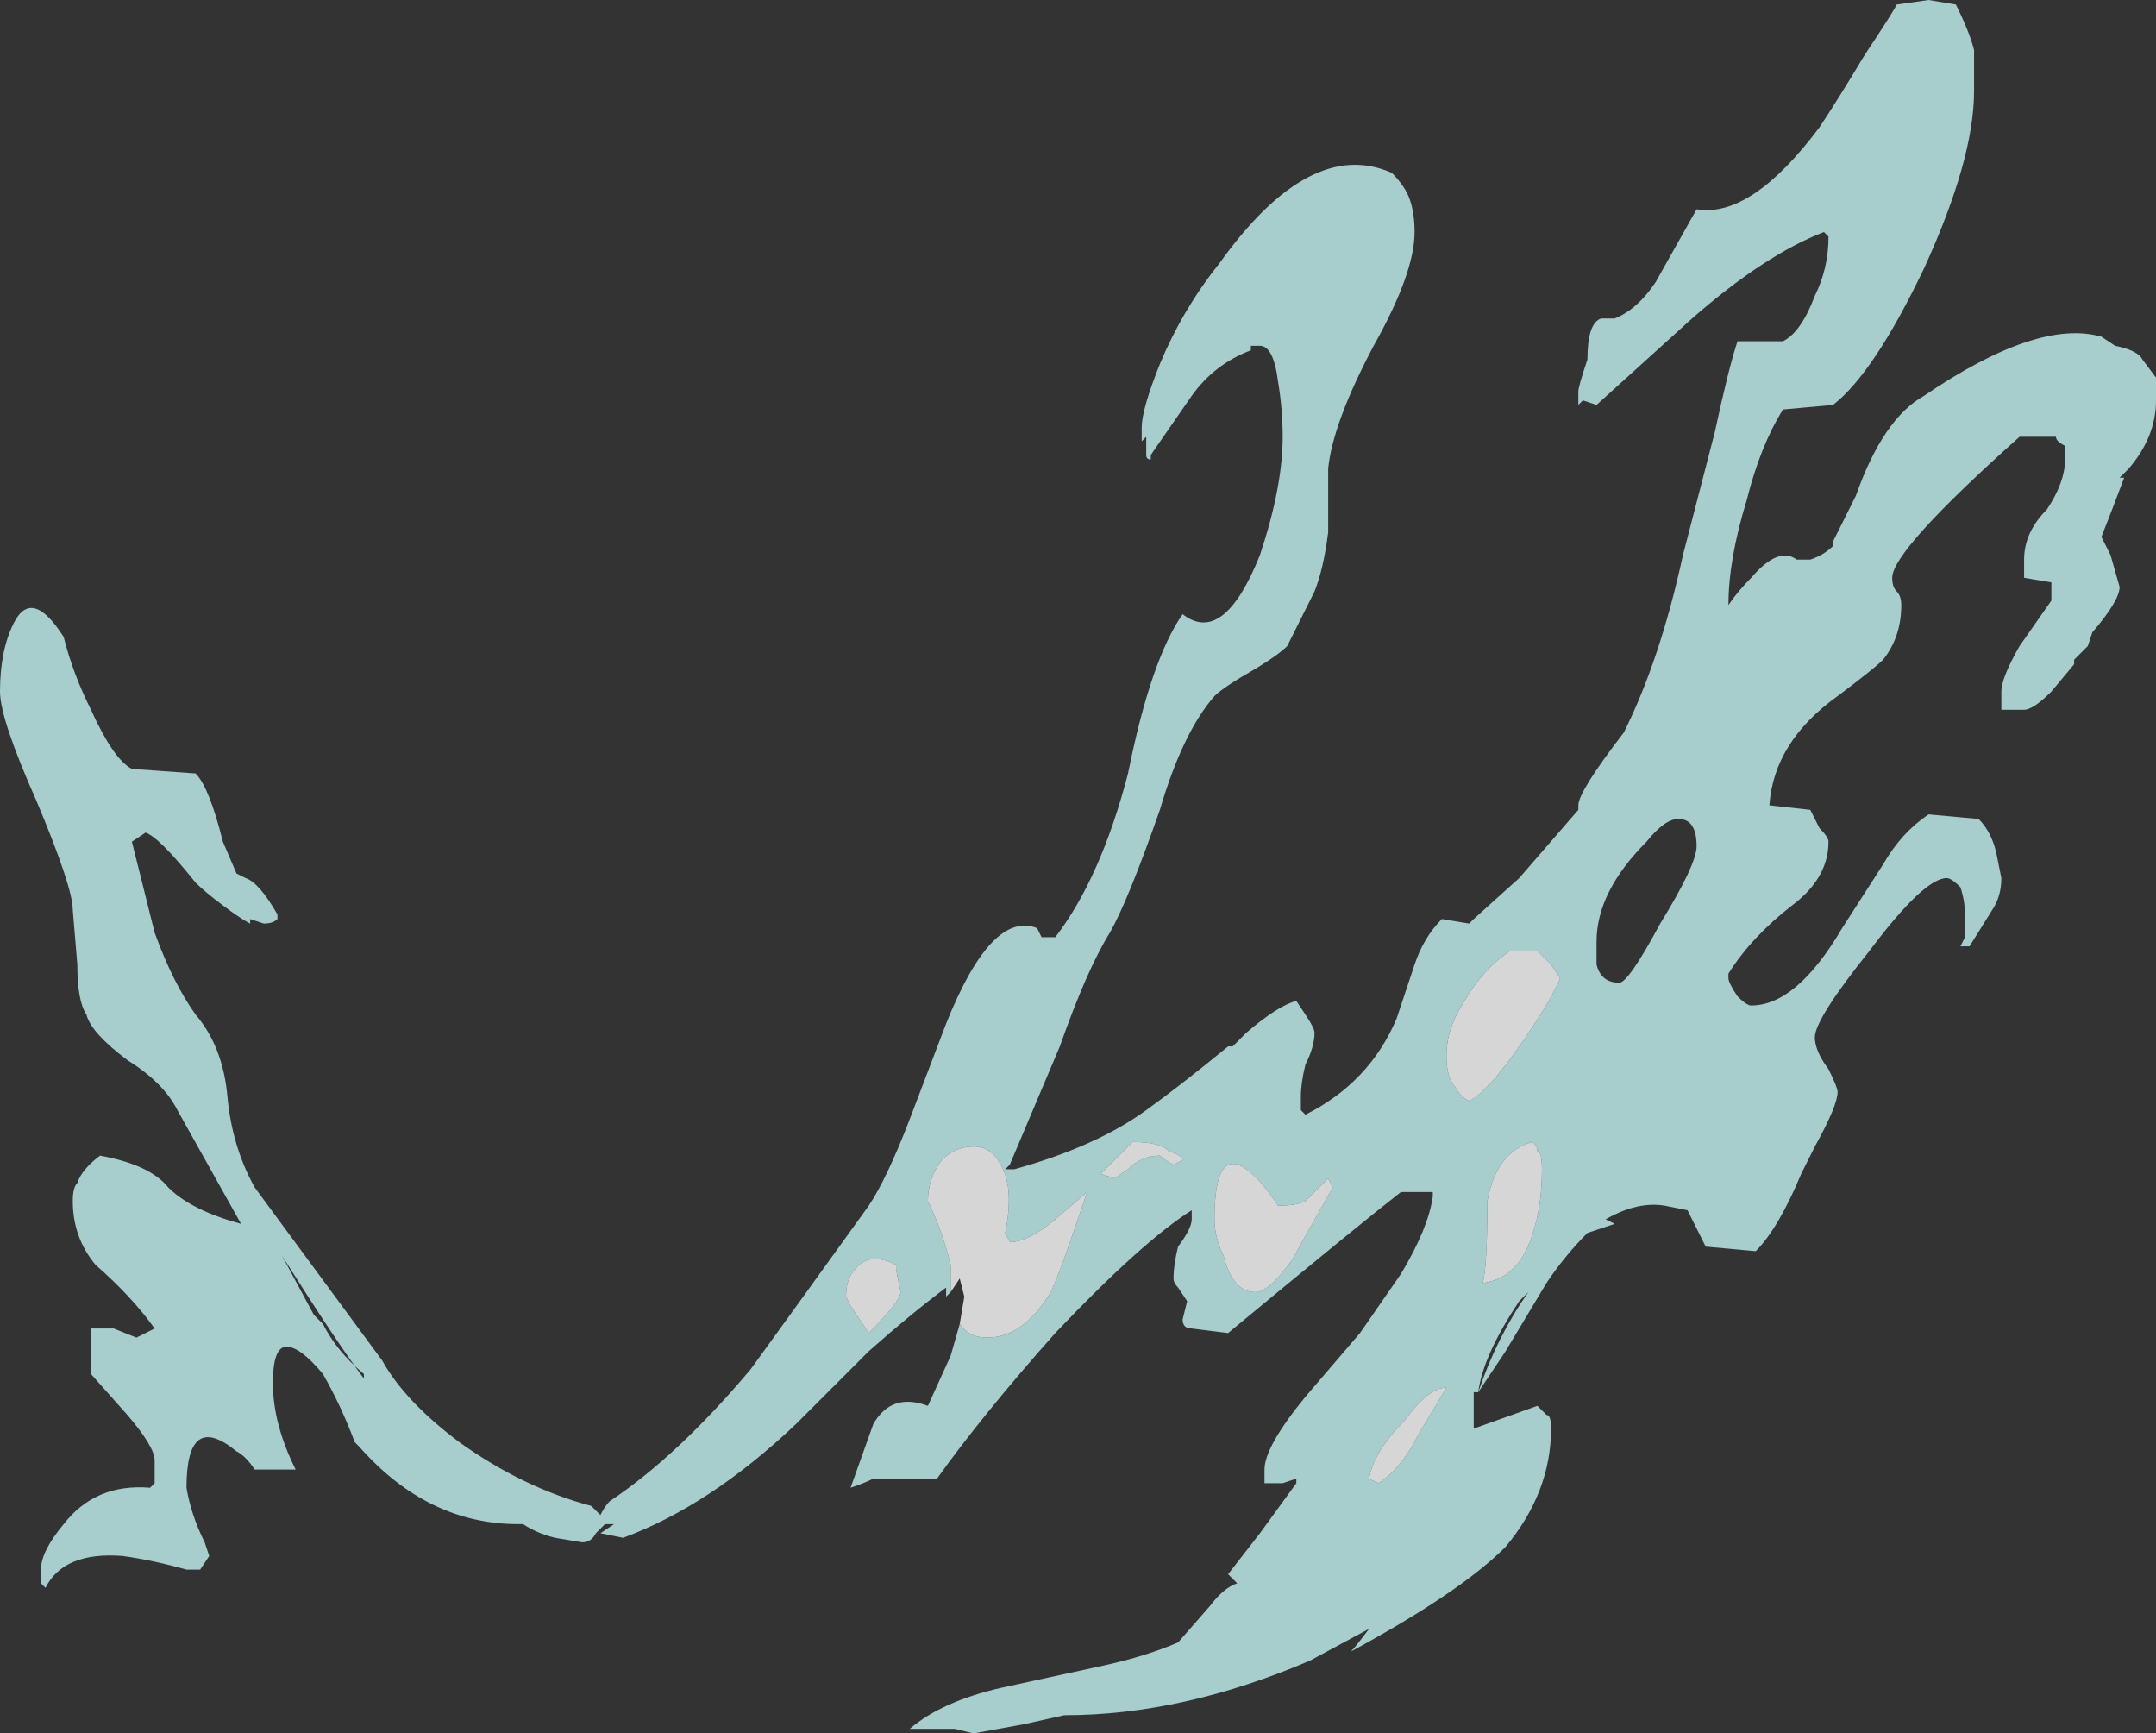 <?xml version="1.0" encoding="UTF-8" standalone="no"?>
<svg xmlns:ffdec="https://www.free-decompiler.com/flash" xmlns:xlink="http://www.w3.org/1999/xlink" ffdec:objectType="shape" height="19.05px" width="23.7px" xmlns="http://www.w3.org/2000/svg">
  <rect width="100%" height="100%" fill="#333333" stroke="none"/>
  <g transform="matrix(1.0, 0.0, 0.0, 1.0, 6.55, 20.6)">
    <path d="M4.0 -6.05 L4.05 -6.35 4.0 -6.55 3.9 -6.4 3.9 -6.7 Q3.8 -7.1 3.65 -7.4 3.65 -7.65 3.8 -7.85 3.95 -8.0 4.15 -8.0 4.35 -8.0 4.45 -7.8 4.6 -7.55 4.5 -7.05 L4.55 -6.95 Q4.75 -6.95 5.05 -7.2 L5.4 -7.5 Q5.1 -6.6 5.0 -6.4 4.7 -5.9 4.3 -5.9 4.1 -5.9 4.0 -6.05 M6.35 -7.8 Q6.25 -7.85 6.2 -7.9 6.0 -7.9 5.85 -7.75 L5.7 -7.65 5.55 -7.7 5.9 -8.05 Q6.2 -8.05 6.3 -7.95 6.45 -7.9 6.45 -7.85 L6.35 -7.8 M6.8 -7.2 Q6.8 -8.0 7.15 -7.75 7.3 -7.65 7.5 -7.35 7.7 -7.35 7.8 -7.4 L8.05 -7.65 8.1 -7.55 7.65 -6.75 Q7.4 -6.4 7.25 -6.4 7.0 -6.4 6.9 -6.8 6.8 -7.0 6.8 -7.2 M3.0 -5.95 L2.8 -6.25 2.75 -6.35 Q2.75 -6.55 2.85 -6.65 3.0 -6.85 3.3 -6.7 L3.3 -6.65 3.35 -6.4 Q3.35 -6.3 3.0 -5.95 M9.55 -9.6 Q9.75 -9.95 10.05 -10.15 L10.35 -10.15 10.5 -10.0 10.6 -9.85 Q10.5 -9.6 10.15 -9.1 9.8 -8.6 9.6 -8.5 9.5 -8.55 9.45 -8.65 9.35 -8.75 9.35 -9.0 9.35 -9.3 9.55 -9.6 M10.35 -7.95 Q10.4 -7.95 10.4 -7.75 10.4 -7.35 10.3 -7.05 10.15 -6.55 9.75 -6.5 9.8 -6.7 9.8 -7.4 9.9 -7.95 10.3 -8.05 10.35 -8.0 10.35 -7.95 M9.05 -4.85 Q8.85 -4.45 8.6 -4.3 L8.5 -4.35 Q8.55 -4.65 8.9 -5.0 9.15 -5.35 9.35 -5.35 L9.05 -4.85" fill="#ffffff" fill-opacity="0.8" fill-rule="evenodd" stroke="none"/>
    <path d="M3.9 -6.4 L3.85 -6.35 3.85 -6.45 Q3.45 -6.15 3.0 -5.75 L2.2 -4.95 Q1.25 -4.05 0.3 -3.7 L0.05 -3.75 0.2 -3.85 0.1 -3.85 0.0 -3.75 Q-0.05 -3.65 -0.15 -3.65 L-0.45 -3.7 Q-0.65 -3.75 -0.8 -3.85 L-0.85 -3.85 Q-1.85 -3.85 -2.6 -4.7 L-2.65 -4.75 Q-2.8 -5.15 -3.0 -5.5 -3.25 -5.8 -3.4 -5.8 -3.55 -5.8 -3.55 -5.4 -3.55 -4.95 -3.3 -4.45 L-3.75 -4.45 Q-3.85 -4.6 -3.95 -4.65 -4.5 -5.1 -4.5 -4.25 -4.45 -3.95 -4.3 -3.65 L-4.25 -3.5 -4.35 -3.35 -4.5 -3.35 Q-4.85 -3.45 -5.2 -3.5 -5.85 -3.55 -6.05 -3.15 L-6.1 -3.2 -6.1 -3.35 Q-6.1 -3.55 -5.85 -3.85 -5.5 -4.3 -4.9 -4.25 L-4.85 -4.3 Q-4.85 -4.35 -4.85 -4.55 -4.85 -4.7 -5.15 -5.05 L-5.55 -5.5 -5.55 -6.0 -5.3 -6.0 -5.05 -5.9 -4.85 -6.0 Q-5.1 -6.35 -5.5 -6.7 -5.75 -7.0 -5.75 -7.4 -5.75 -7.55 -5.7 -7.6 -5.65 -7.75 -5.45 -7.9 -4.9 -7.8 -4.7 -7.55 -4.45 -7.3 -3.9 -7.15 L-4.6 -8.4 Q-4.75 -8.7 -5.15 -8.95 -5.55 -9.25 -5.6 -9.45 -5.7 -9.6 -5.7 -10.0 L-5.75 -10.6 Q-5.75 -10.85 -6.15 -11.8 -6.55 -12.7 -6.55 -13.0 -6.55 -13.45 -6.4 -13.75 -6.2 -14.15 -5.85 -13.6 -5.75 -13.2 -5.55 -12.8 -5.3 -12.25 -5.1 -12.15 L-4.4 -12.1 Q-4.25 -11.95 -4.1 -11.35 L-3.95 -11.0 -3.85 -10.95 Q-3.7 -10.9 -3.5 -10.55 L-3.5 -10.5 Q-3.55 -10.45 -3.65 -10.45 L-3.8 -10.5 -3.8 -10.45 Q-3.9 -10.5 -4.1 -10.65 -4.3 -10.8 -4.4 -10.9 -4.8 -11.4 -4.95 -11.45 L-5.1 -11.35 -4.85 -10.35 Q-4.65 -9.8 -4.4 -9.45 -4.1 -9.1 -4.05 -8.55 -4.0 -8.0 -3.75 -7.55 L-2.35 -5.65 Q-2.1 -5.2 -1.5 -4.75 -0.8 -4.25 -0.05 -4.05 L0.05 -3.95 Q0.1 -4.05 0.15 -4.1 0.9 -4.6 1.7 -5.55 2.1 -6.1 3.0 -7.35 3.2 -7.65 3.45 -8.3 L3.85 -9.35 Q4.35 -10.6 4.85 -10.4 L4.9 -10.3 5.05 -10.3 Q5.55 -10.95 5.85 -12.1 6.1 -13.35 6.45 -13.85 6.9 -13.5 7.3 -14.5 7.55 -15.25 7.55 -15.8 7.55 -16.1 7.5 -16.4 7.45 -16.8 7.3 -16.8 L7.2 -16.8 7.2 -16.75 Q6.8 -16.6 6.55 -16.25 L6.1 -15.6 6.1 -15.55 Q6.05 -15.55 6.05 -15.6 6.05 -15.65 6.05 -15.75 L6.05 -15.8 6.0 -15.75 6.0 -15.9 Q6.0 -16.1 6.2 -16.6 6.45 -17.2 6.85 -17.7 7.85 -19.1 8.75 -18.7 8.9 -18.55 8.95 -18.4 9.0 -18.25 9.0 -18.05 9.0 -17.6 8.55 -16.8 8.1 -15.95 8.05 -15.45 L8.05 -14.75 Q8.0 -14.35 7.9 -14.1 L7.6 -13.5 Q7.5 -13.4 7.25 -13.25 6.9 -13.05 6.8 -12.95 6.45 -12.55 6.2 -11.7 5.85 -10.7 5.65 -10.35 5.4 -9.95 5.1 -9.1 L4.55 -7.8 4.5 -7.75 4.6 -7.75 Q5.5 -8.0 6.05 -8.4 6.4 -8.65 6.95 -9.1 L7.0 -9.1 7.15 -9.25 Q7.5 -9.55 7.7 -9.6 L7.8 -9.45 Q7.9 -9.3 7.9 -9.25 7.9 -9.1 7.8 -8.9 7.75 -8.7 7.75 -8.55 L7.75 -8.4 7.8 -8.35 Q8.5 -8.7 8.8 -9.4 L9.0 -10.0 Q9.1 -10.3 9.3 -10.5 L9.6 -10.45 9.65 -10.5 10.15 -10.95 10.8 -11.7 10.8 -11.75 Q10.8 -11.9 11.3 -12.55 11.7 -13.35 11.95 -14.5 L12.3 -15.85 Q12.45 -16.55 12.55 -16.85 L13.05 -16.85 Q13.25 -16.95 13.4 -17.35 13.55 -17.65 13.55 -18.0 L13.5 -18.05 Q12.85 -17.8 12.05 -17.1 L11.0 -16.15 10.85 -16.2 10.8 -16.15 10.8 -16.3 Q10.8 -16.35 10.9 -16.65 10.9 -17.05 11.05 -17.1 L11.2 -17.1 Q11.45 -17.2 11.65 -17.5 L12.1 -18.3 Q12.7 -18.2 13.45 -19.2 13.65 -19.5 13.95 -20.0 14.25 -20.45 14.3 -20.55 L14.65 -20.6 14.95 -20.55 Q15.1 -20.25 15.15 -20.05 L15.15 -19.6 Q15.15 -18.85 14.6 -17.65 14.05 -16.5 13.6 -16.15 L13.05 -16.1 Q12.8 -15.7 12.65 -15.1 12.45 -14.45 12.45 -13.95 12.55 -14.1 12.7 -14.25 13.0 -14.6 13.2 -14.45 L13.35 -14.45 Q13.5 -14.5 13.6 -14.6 L13.6 -14.65 Q13.65 -14.75 13.85 -15.15 14.15 -16.0 14.6 -16.25 15.85 -17.1 16.55 -16.9 L16.7 -16.8 Q16.95 -16.75 17.0 -16.65 L17.15 -16.45 17.15 -16.2 Q17.15 -15.8 16.85 -15.45 L16.75 -15.35 16.8 -15.35 Q16.65 -14.95 16.55 -14.7 L16.65 -14.5 16.75 -14.15 Q16.75 -14.0 16.45 -13.65 L16.4 -13.5 16.25 -13.35 16.25 -13.3 16.0 -13.0 Q15.8 -12.8 15.7 -12.8 L15.45 -12.8 15.45 -13.0 Q15.45 -13.15 15.65 -13.5 L16.0 -14.0 16.0 -14.2 15.7 -14.25 15.7 -14.45 Q15.7 -14.75 15.95 -15.0 16.15 -15.3 16.15 -15.55 L16.15 -15.7 Q16.05 -15.75 16.05 -15.8 L15.65 -15.8 Q14.25 -14.55 14.25 -14.25 14.25 -14.15 14.3 -14.1 14.35 -14.05 14.35 -13.95 14.35 -13.6 14.15 -13.35 14.05 -13.25 13.65 -12.95 12.95 -12.45 12.9 -11.75 L13.35 -11.7 13.45 -11.5 Q13.55 -11.4 13.55 -11.35 13.55 -10.95 13.15 -10.65 12.7 -10.3 12.45 -9.9 L12.45 -9.85 Q12.45 -9.8 12.55 -9.65 12.65 -9.55 12.7 -9.55 13.2 -9.55 13.7 -10.4 L14.15 -11.1 Q14.35 -11.45 14.65 -11.65 L15.2 -11.6 Q15.35 -11.45 15.4 -11.2 L15.45 -10.95 Q15.45 -10.75 15.35 -10.6 L15.1 -10.2 15.0 -10.2 15.05 -10.3 15.05 -10.55 Q15.05 -10.7 15.0 -10.85 14.9 -10.95 14.85 -10.95 14.6 -10.95 14.0 -10.15 13.4 -9.4 13.4 -9.2 13.4 -9.05 13.55 -8.85 13.65 -8.65 13.65 -8.6 13.65 -8.45 13.4 -8.0 L13.25 -7.7 Q13.0 -7.1 12.75 -6.85 L12.2 -6.9 12.0 -7.3 11.75 -7.35 Q11.45 -7.4 11.1 -7.2 L11.2 -7.15 10.9 -7.05 Q10.65 -6.8 10.45 -6.5 L10.0 -5.75 9.7 -5.3 9.65 -5.3 9.65 -4.9 10.35 -5.15 10.45 -5.05 Q10.5 -5.05 10.5 -4.9 10.5 -4.2 10.0 -3.6 9.5 -3.1 8.3 -2.45 8.35 -2.5 8.5 -2.7 L7.85 -2.35 Q6.45 -1.75 5.15 -1.75 L4.7 -1.65 4.15 -1.55 3.95 -1.6 3.45 -1.6 Q3.8 -1.9 4.45 -2.05 L5.6 -2.3 Q6.05 -2.4 6.4 -2.55 L6.75 -2.95 Q6.9 -3.15 7.05 -3.2 L6.95 -3.3 7.3 -3.75 7.7 -4.3 7.7 -4.35 7.55 -4.3 7.35 -4.3 7.35 -4.45 Q7.35 -4.7 7.8 -5.25 L8.4 -5.95 8.85 -6.6 Q9.15 -7.1 9.2 -7.45 L9.2 -7.5 8.85 -7.5 Q8.4 -7.15 6.95 -5.95 L6.55 -6.0 Q6.45 -6.0 6.45 -6.1 L6.5 -6.3 6.4 -6.45 Q6.35 -6.5 6.35 -6.55 6.35 -6.7 6.4 -6.9 6.55 -7.1 6.55 -7.2 L6.55 -7.3 Q6.0 -6.95 5.05 -5.95 4.25 -5.05 3.75 -4.35 L3.05 -4.35 Q2.95 -4.3 2.8 -4.25 L3.05 -4.95 Q3.25 -5.3 3.65 -5.15 L3.9 -5.7 4.0 -6.05 Q4.1 -5.9 4.3 -5.9 4.7 -5.9 5.0 -6.4 5.1 -6.6 5.4 -7.5 L5.05 -7.2 Q4.75 -6.95 4.55 -6.95 L4.5 -7.05 Q4.6 -7.55 4.45 -7.8 4.35 -8.0 4.15 -8.0 3.95 -8.0 3.8 -7.85 3.65 -7.65 3.65 -7.4 3.8 -7.1 3.9 -6.7 L3.9 -6.4 M3.0 -5.95 Q3.35 -6.3 3.35 -6.4 L3.3 -6.65 3.3 -6.7 Q3.0 -6.85 2.85 -6.65 2.75 -6.55 2.75 -6.35 L2.8 -6.25 3.0 -5.95 M6.8 -7.2 Q6.8 -7.0 6.9 -6.8 7.0 -6.4 7.25 -6.4 7.4 -6.4 7.65 -6.75 L8.1 -7.55 8.05 -7.65 7.8 -7.4 Q7.7 -7.35 7.5 -7.35 7.3 -7.65 7.15 -7.75 6.8 -8.0 6.8 -7.2 M6.35 -7.8 L6.45 -7.85 Q6.45 -7.9 6.3 -7.95 6.2 -8.05 5.9 -8.05 L5.55 -7.7 5.7 -7.65 5.85 -7.75 Q6.0 -7.9 6.2 -7.9 6.25 -7.85 6.35 -7.8 M12.1 -11.3 Q12.1 -11.6 11.9 -11.6 11.75 -11.6 11.55 -11.35 11.0 -10.8 11.0 -10.25 11.0 -10.1 11.0 -10.0 11.05 -9.8 11.25 -9.8 11.35 -9.8 11.7 -10.45 12.1 -11.1 12.1 -11.3 M10.35 -7.95 Q10.35 -8.0 10.3 -8.05 9.9 -7.95 9.8 -7.4 9.8 -6.7 9.75 -6.5 10.15 -6.55 10.3 -7.05 10.4 -7.35 10.4 -7.75 10.4 -7.95 10.35 -7.95 M9.55 -9.6 Q9.35 -9.3 9.35 -9.0 9.35 -8.75 9.45 -8.65 9.5 -8.55 9.6 -8.5 9.8 -8.6 10.15 -9.1 10.5 -9.6 10.6 -9.85 L10.5 -10.0 10.35 -10.15 10.05 -10.15 Q9.75 -9.95 9.55 -9.6 M10.15 -6.3 Q9.75 -5.7 9.7 -5.3 9.9 -5.9 10.25 -6.4 L10.15 -6.3 M9.05 -4.85 L9.35 -5.35 Q9.15 -5.35 8.9 -5.0 8.55 -4.65 8.5 -4.35 L8.6 -4.3 Q8.85 -4.45 9.05 -4.85 M-3.0 -6.05 Q-2.85 -5.75 -2.55 -5.5 L-2.55 -5.45 Q-2.85 -5.85 -3.45 -6.8 L-3.1 -6.15 -3.0 -6.05" fill="#ccfffe" fill-opacity="0.753" fill-rule="evenodd" stroke="none"/>
  </g>
</svg>
